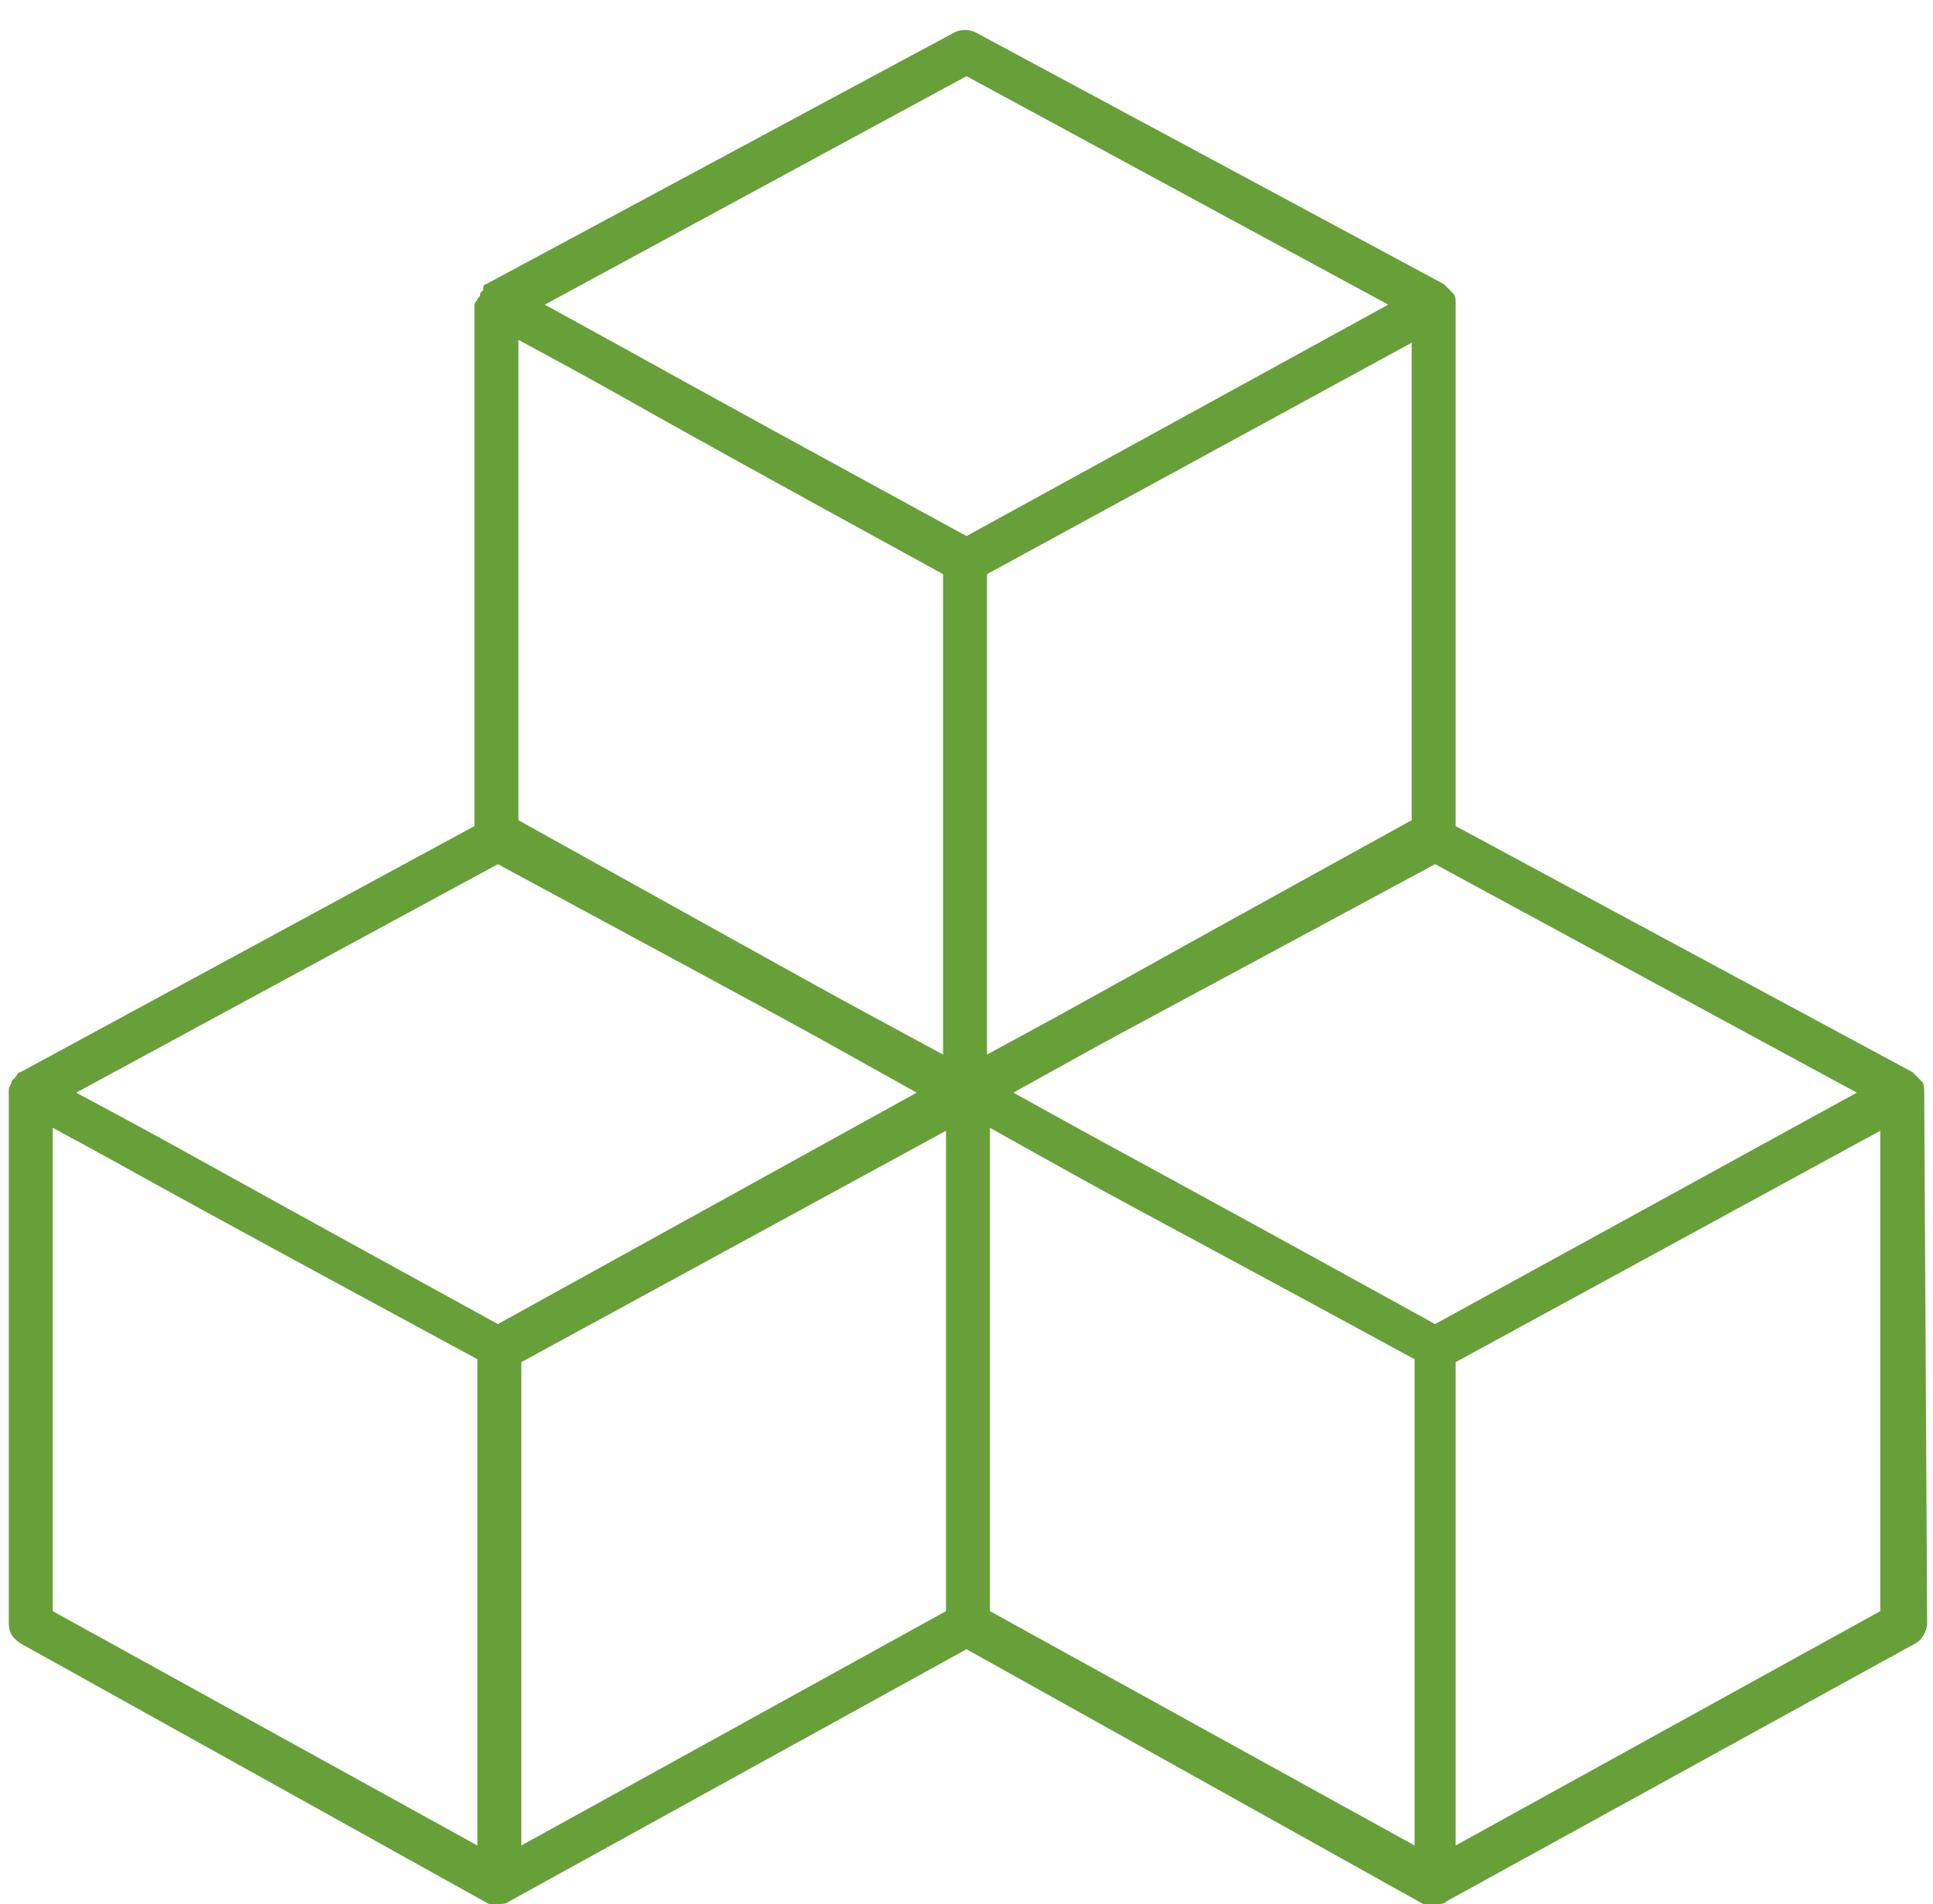 <?xml version="1.0" encoding="utf-8"?>
<!-- Generator: Adobe Illustrator 23.0.1, SVG Export Plug-In . SVG Version: 6.00 Build 0)  -->
<svg version="1.1" id="Layer_1" xmlns="http://www.w3.org/2000/svg" xmlns:xlink="http://www.w3.org/1999/xlink" x="0px" y="0px"
	 viewBox="0 0 66 65" style="enable-background:new 0 0 66 65;" xml:space="preserve">
<style type="text/css">
	.st0{fill:#679F39;}
</style>
<g>
	<g>
		<path class="st0" d="M65.7,37.3L65.7,37.3c0-0.2,0-0.3-0.1-0.4l-0.1-0.1c-0.1-0.1-0.1-0.1-0.2-0.2l0,0l0,0l-15.6-8.4V10.4l0,0
			v-0.1c0-0.1,0-0.2-0.1-0.3l-0.1-0.1c-0.1-0.1-0.1-0.1-0.2-0.2l0,0l0,0l-16-8.6c-0.2-0.1-0.5-0.1-0.7,0l-16,8.6l0,0l0,0
			c-0.1,0-0.1,0.1-0.1,0.2L16.4,10c0,0.1,0,0.1-0.1,0.2c0,0.1-0.1,0.1-0.1,0.2l0,0v17.8L0.7,36.6l0,0l0,0c-0.1,0-0.1,0.1-0.2,0.2
			l-0.1,0.1c0,0.1-0.1,0.2-0.1,0.3v0.1l0,0v18.1c0,0.3,0.1,0.5,0.4,0.7l16,8.9c0.1,0,0.2,0,0.3,0s0.3,0,0.4-0.1l0,0l0,0l0,0L33,56.3
			L48.6,65c0.1,0,0.2,0,0.4,0s0.3,0,0.4-0.1l0,0l0,0l0,0l16-8.8c0.2-0.1,0.4-0.4,0.4-0.7L65.7,37.3L65.7,37.3z M2.6,37.3L17,29.5
			c12.6,6.8,9.8,5.3,14.3,7.8L17,45.2C4.6,38.4,6.9,39.6,2.6,37.3z M32.2,19.6V36c-4.8-2.6-1.9-1-14.5-8V11.6
			C22.7,14.3,19.6,12.7,32.2,19.6z M48.2,28c-12.7,7-9.7,5.4-14.5,8V19.6l14.5-7.9V28z M34.6,37.3c4.5-2.5,1.6-0.9,14.4-7.8
			l14.4,7.8L49,45.2C37.2,38.7,40.2,40.4,34.6,37.3z M33,2.6l14.4,7.8L33,18.3c-12.1-6.6-9.1-5-14.4-7.9L33,2.6z M1.8,38.5
			c3.9,2.1,1,0.6,14.5,7.9V63L1.8,55V38.5z M17.8,63V46.5l14.5-7.9V55L17.8,63z M33.8,38.5c5.9,3.3,2.9,1.6,14.5,7.9V63l-14.5-8
			V38.5z M49.7,63V46.5l14.5-7.9V55L49.7,63z"/>
	</g>
</g>
</svg>
